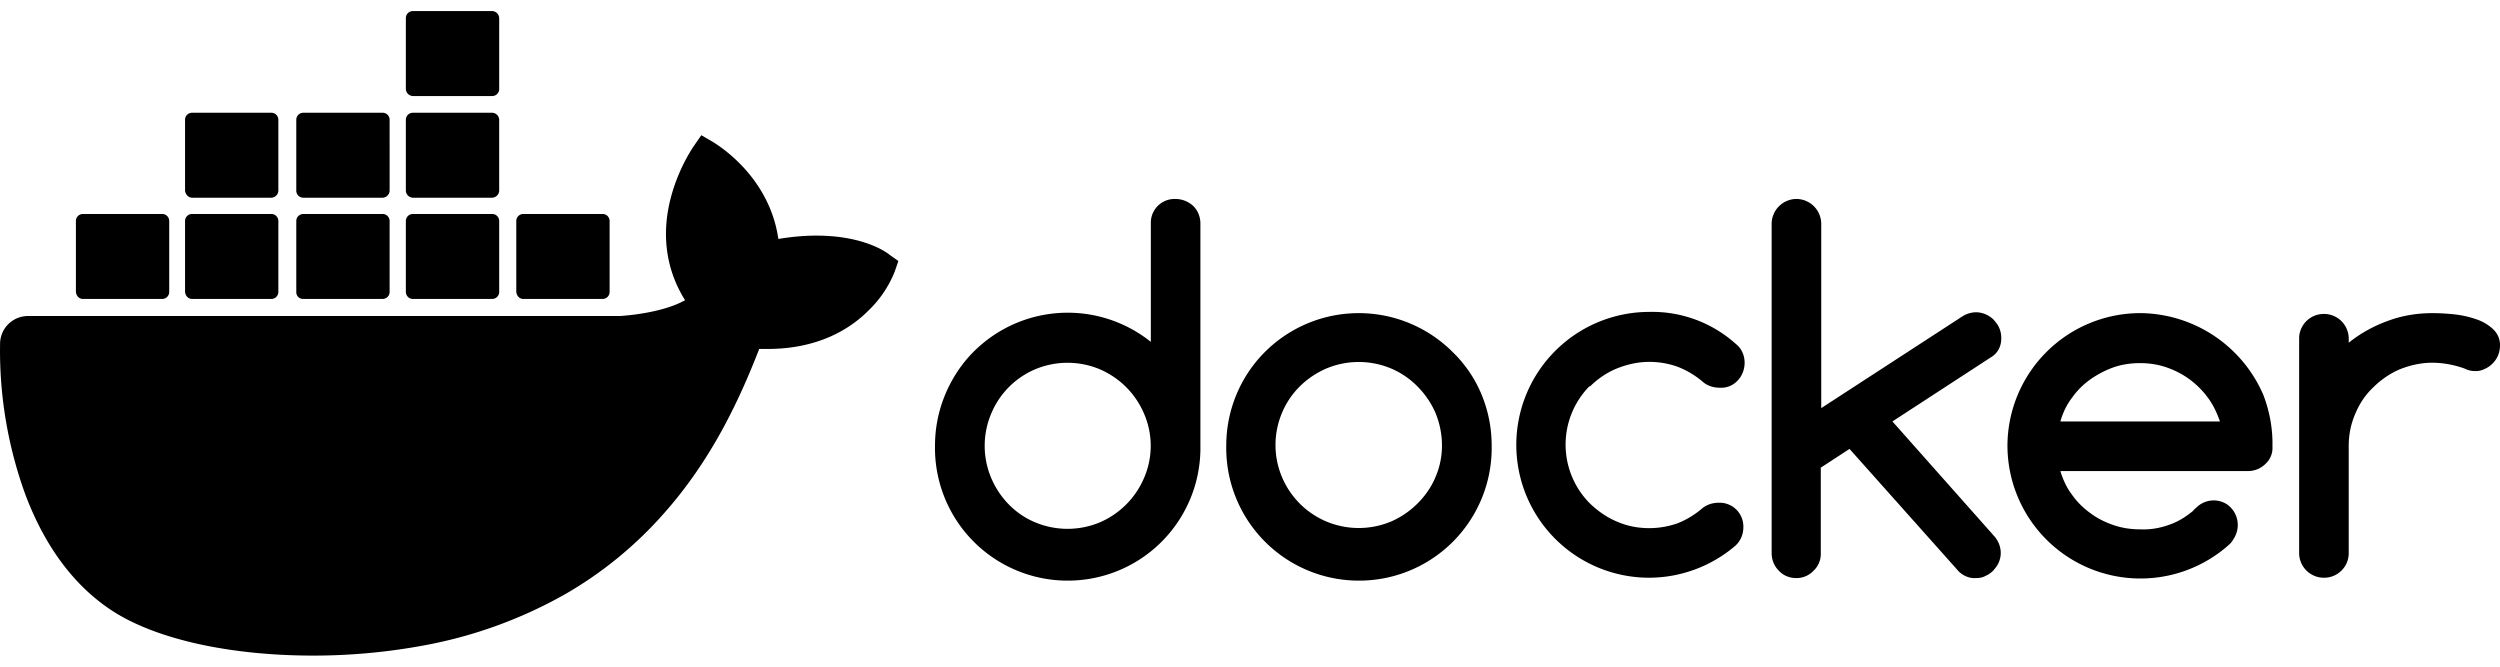 <svg xmlns="http://www.w3.org/2000/svg" xml:space="preserve" viewBox="0 0 105 28">
  <path fill="#000" fill-rule="evenodd" clip-rule="evenodd" d="M17.344 4.034h3.325a.294.294 0 0 0 .297-.297V.762a.306.306 0 0 0-.297-.297h-3.325a.295.295 0 0 0-.298.297v2.975a.308.308 0 0 0 .298.297zm-5.95 4.27H8.069c-.157 0-.28-.14-.297-.297V5.032c0-.175.14-.297.297-.297h3.325c.175 0 .297.14.297.297v2.975a.305.305 0 0 1-.297.297zm25.969 2.397c-.105-.087-1.05-.805-3.08-.805-.525 0-1.067.052-1.592.14-.36-2.5-2.321-3.794-2.65-4.012a.82.82 0 0 1-.044-.03l-.542-.315-.35.507a7.446 7.446 0 0 0-.962 2.24c-.367 1.522-.14 2.957.63 4.182-.927.525-2.432.648-2.747.665H1.175c-.647 0-1.172.525-1.172 1.173-.035 2.17.332 4.34 1.085 6.387.857 2.24 2.135 3.902 3.78 4.917 1.855 1.137 4.882 1.785 8.295 1.785 1.54 0 3.08-.14 4.602-.42a19.015 19.015 0 0 0 6.02-2.187 16.475 16.475 0 0 0 4.095-3.36c1.977-2.222 3.15-4.707 4.007-6.912h.35c2.152 0 3.482-.858 4.217-1.593a4.667 4.667 0 0 0 1.12-1.645l.158-.455-.369-.262zm10.972-1.382a.997.997 0 0 1 1.033-.962c.28 0 .542.105.752.297.192.193.297.455.297.735v9.52a5.572 5.572 0 0 1-5.67 5.477 5.571 5.571 0 0 1-5.477-5.67c0-1.277.438-2.502 1.225-3.5a5.584 5.584 0 0 1 7.84-.857v-5.04zM46.2 21.936a3.533 3.533 0 0 0 1.855-1.873 3.392 3.392 0 0 0 0-2.677 3.533 3.533 0 0 0-1.855-1.873 3.513 3.513 0 0 0-2.73 0 3.464 3.464 0 0 0-1.837 1.855 3.469 3.469 0 0 0 0 2.712c.35.823.997 1.505 1.837 1.855a3.518 3.518 0 0 0 2.73.001zm6.93-7.157a5.577 5.577 0 0 1 7.875 0c.525.507.945 1.12 1.225 1.802.28.682.42 1.4.42 2.135v.193a5.571 5.571 0 0 1-5.67 5.477 5.571 5.571 0 0 1-5.477-5.67c0-1.47.577-2.887 1.627-3.937zm6.405 6.369c.315-.315.577-.682.752-1.102.368-.84.368-1.82 0-2.712a3.621 3.621 0 0 0-.752-1.102 3.423 3.423 0 0 0-1.103-.753 3.522 3.522 0 0 0-2.73 0c-.84.368-1.505 1.015-1.855 1.855a3.469 3.469 0 0 0 0 2.712 3.5 3.5 0 0 0 1.855 1.855 3.522 3.522 0 0 0 2.73 0 3.629 3.629 0 0 0 1.103-.753zm24.517-6.982c0-.14-.035-.28-.088-.402-.052-.123-.14-.228-.227-.333-.088-.087-.21-.175-.333-.227s-.262-.088-.402-.088c-.193 0-.385.053-.56.158l-5.95 3.867V9.406a1.05 1.05 0 0 0-1.033-1.05 1.05 1.05 0 0 0-1.05 1.032v13.841c0 .28.105.542.297.735.192.21.455.315.735.315a.98.98 0 0 0 .735-.315.964.964 0 0 0 .297-.735v-3.587l1.207-.788 4.602 5.162c.193.175.438.28.7.263.14 0 .28-.017.402-.088.123-.052.228-.122.333-.227.088-.105.175-.21.228-.333.052-.123.087-.262.087-.402 0-.263-.105-.525-.28-.717l-4.27-4.812 4.165-2.712c.282-.174.422-.489.405-.822zM67.9 15.479c-.42.175-.805.438-1.12.753v.007l-.001.005c-.002 0-.006-.008-.016-.029a3.502 3.502 0 0 0 .018 4.935c.332.315.7.577 1.12.752.438.193.892.28 1.365.28.402 0 .822-.07 1.207-.21a3.633 3.633 0 0 0 1.05-.647c.193-.14.42-.21.665-.21h.07c.543.018.98.472.963 1.032 0 .297-.122.577-.332.77a5.585 5.585 0 0 1-3.657 1.347 5.578 5.578 0 0 1-5.547-5.582 5.586 5.586 0 0 1 5.582-5.582 5.255 5.255 0 0 1 3.64 1.347c.245.193.367.49.367.787 0 .28-.105.56-.297.753a.94.94 0 0 1-.753.297c-.245 0-.49-.07-.683-.228a3.695 3.695 0 0 0-1.067-.647 3.503 3.503 0 0 0-1.207-.21c-.475 0-.93.105-1.367.28zm36.818-1.645a1.902 1.902 0 0 0-.7-.42 4.182 4.182 0 0 0-.927-.21 8.55 8.55 0 0 0-.945-.052c-.63 0-1.278.105-1.873.332a5.717 5.717 0 0 0-1.627.91v-.21a1.038 1.038 0 0 0-1.085-.997c-.542.017-.98.455-.997.997v9.082a1.04 1.04 0 0 0 1.085.998c.543-.018.98-.455.997-.998v-4.532c0-.472.088-.927.28-1.365.175-.42.42-.787.753-1.102.315-.315.7-.578 1.103-.752.437-.175.892-.28 1.365-.28.472 0 .927.088 1.365.245.14.07.28.105.437.105a.8.8 0 0 0 .403-.087c.122-.053.227-.123.332-.227a1.047 1.047 0 0 0 .315-.735.9.9 0 0 0-.281-.702zm-14.822-.683a5.682 5.682 0 0 1 5.162 3.43c.262.682.402 1.417.385 2.17a.904.904 0 0 1-.297.735 1.03 1.03 0 0 1-.735.298h-7.875c.105.35.262.7.49.997.21.298.473.56.77.77.298.228.63.385.98.507.368.123.735.175 1.12.175.42.018.822-.052 1.207-.192.368-.123.7-.333.997-.577l.018-.018c0-.012.051-.058.094-.097l.028-.025.009-.008.009-.009c.35-.333.875-.385 1.278-.123.472.333.595.98.262 1.47a.815.815 0 0 1-.228.263l-.035.035a5.586 5.586 0 0 1-9.222-4.235 5.584 5.584 0 0 1 5.583-5.566zm-2.87 3.553c-.228.297-.385.63-.49.997h6.702c-.123-.35-.28-.7-.507-.997a3.556 3.556 0 0 0-1.75-1.278c-.35-.122-.735-.175-1.103-.175s-.752.053-1.102.175c-.35.123-.682.298-.98.508s-.56.472-.77.77zM6.81 12.556H3.485c-.157 0-.28-.123-.297-.297V9.284c0-.175.14-.297.297-.297H6.81c.175 0 .297.14.297.297v2.975c0 .175-.14.297-.297.297zm1.259 0h3.325a.295.295 0 0 0 .297-.297V9.284a.295.295 0 0 0-.297-.297H8.069a.294.294 0 0 0-.297.297v2.975c.017.175.14.297.297.297zm7.998 0h-3.325a.285.285 0 0 1-.298-.297V9.284c0-.175.14-.297.298-.297h3.325c.175 0 .297.14.297.297v2.975c0 .175-.14.297-.297.297zm1.277 0h3.325a.295.295 0 0 0 .297-.297V9.284a.294.294 0 0 0-.297-.297h-3.325a.295.295 0 0 0-.298.297v2.975a.296.296 0 0 0 .298.297zm-4.602-4.252h3.325c.157 0 .297-.14.297-.297V5.032a.294.294 0 0 0-.297-.297h-3.325a.295.295 0 0 0-.298.297v2.975c0 .157.123.297.298.297zm7.927 0h-3.325a.307.307 0 0 1-.298-.297V5.032c0-.175.14-.297.298-.297h3.325c.157 0 .297.14.297.297v2.975a.306.306 0 0 1-.297.297zm4.637 4.252h-3.325c-.157 0-.28-.123-.297-.297V9.284c0-.175.14-.297.297-.297h3.325c.175 0 .298.14.298.297v2.975c0 .175-.14.297-.298.297z"/>
</svg>
